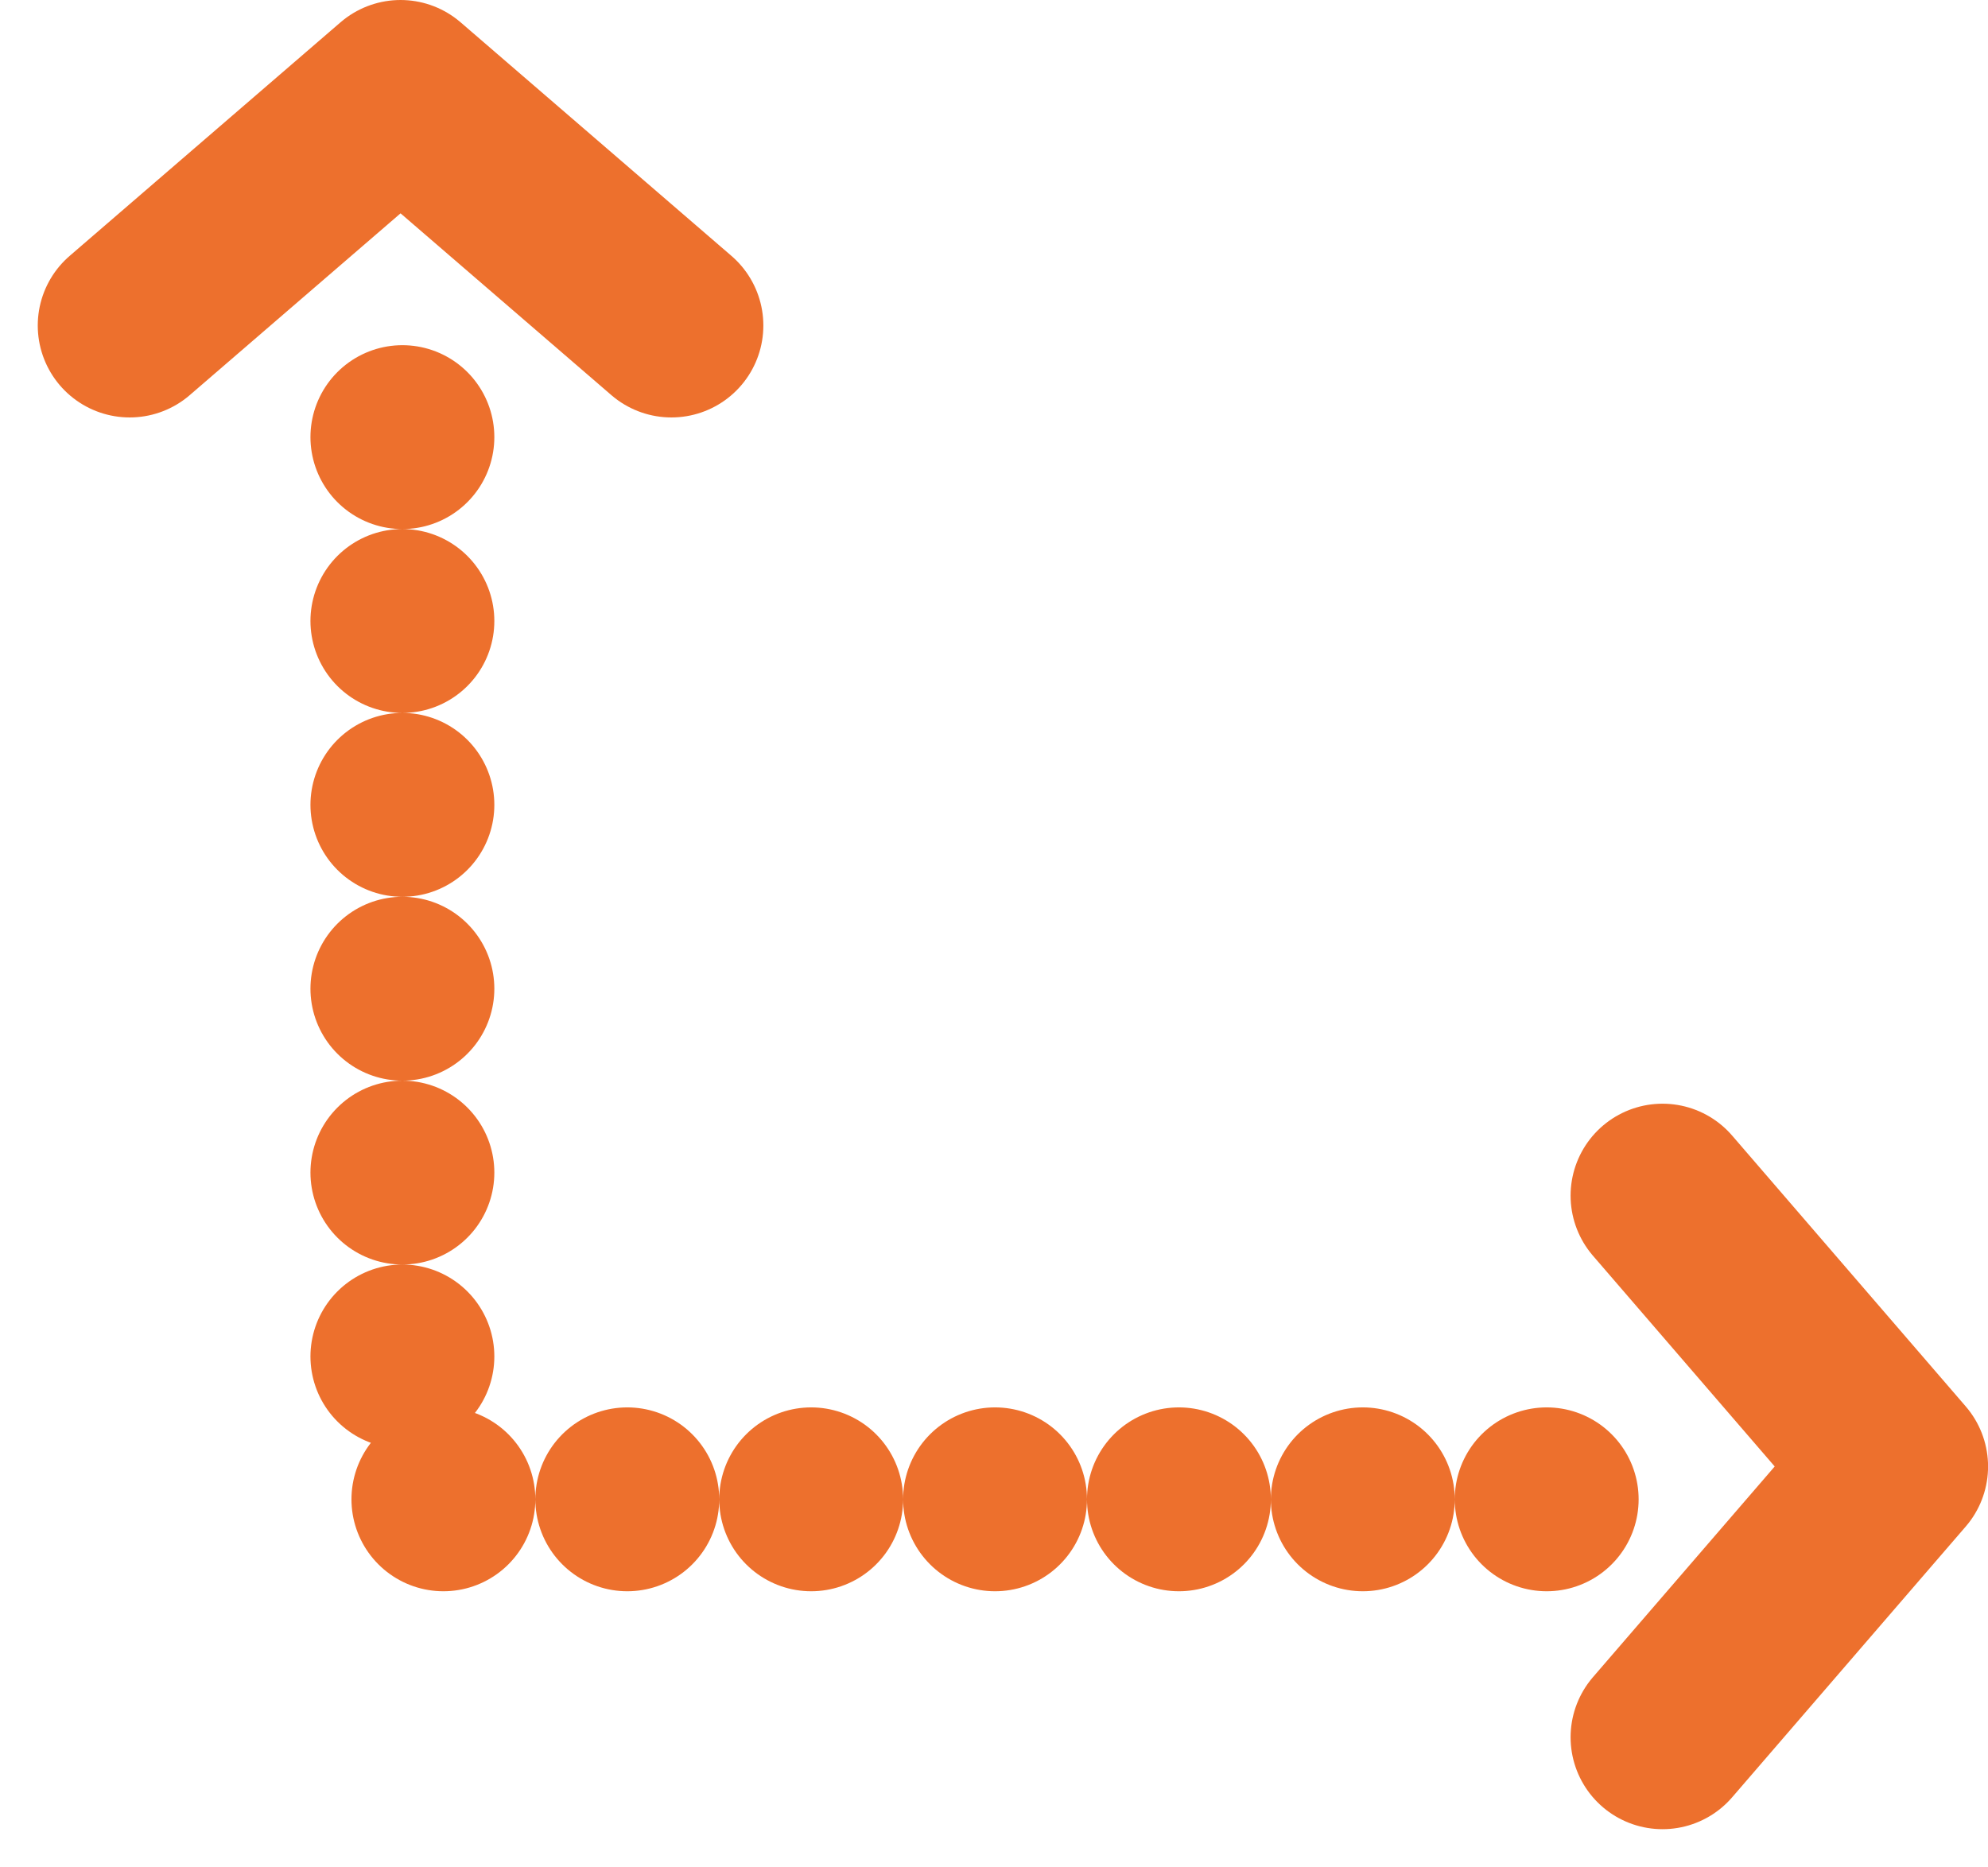 <svg xmlns="http://www.w3.org/2000/svg" width="32.434" height="30.462" viewBox="0 0 32.434 30.462"><g transform="translate(-272.23 -467.737)"><path d="M1254.26,473.332v17.331h20.192" transform="translate(-975.465 1.537)" fill="none" stroke="#ed702d" stroke-linecap="round" stroke-linejoin="round" stroke-width="3" stroke-dasharray="0 3"/><path d="M1252.005,475.967l4.419-3.811,4.419,3.811" transform="translate(-977.659 -2.919)" fill="none" stroke="#ed702d" stroke-linecap="round" stroke-linejoin="round" stroke-width="3"/><path d="M0,3.811,4.419,0,8.837,3.811" transform="translate(303.165 487.245) rotate(90)" fill="none" stroke="#ed702d" stroke-linecap="round" stroke-linejoin="round" stroke-width="3"/></g></svg>